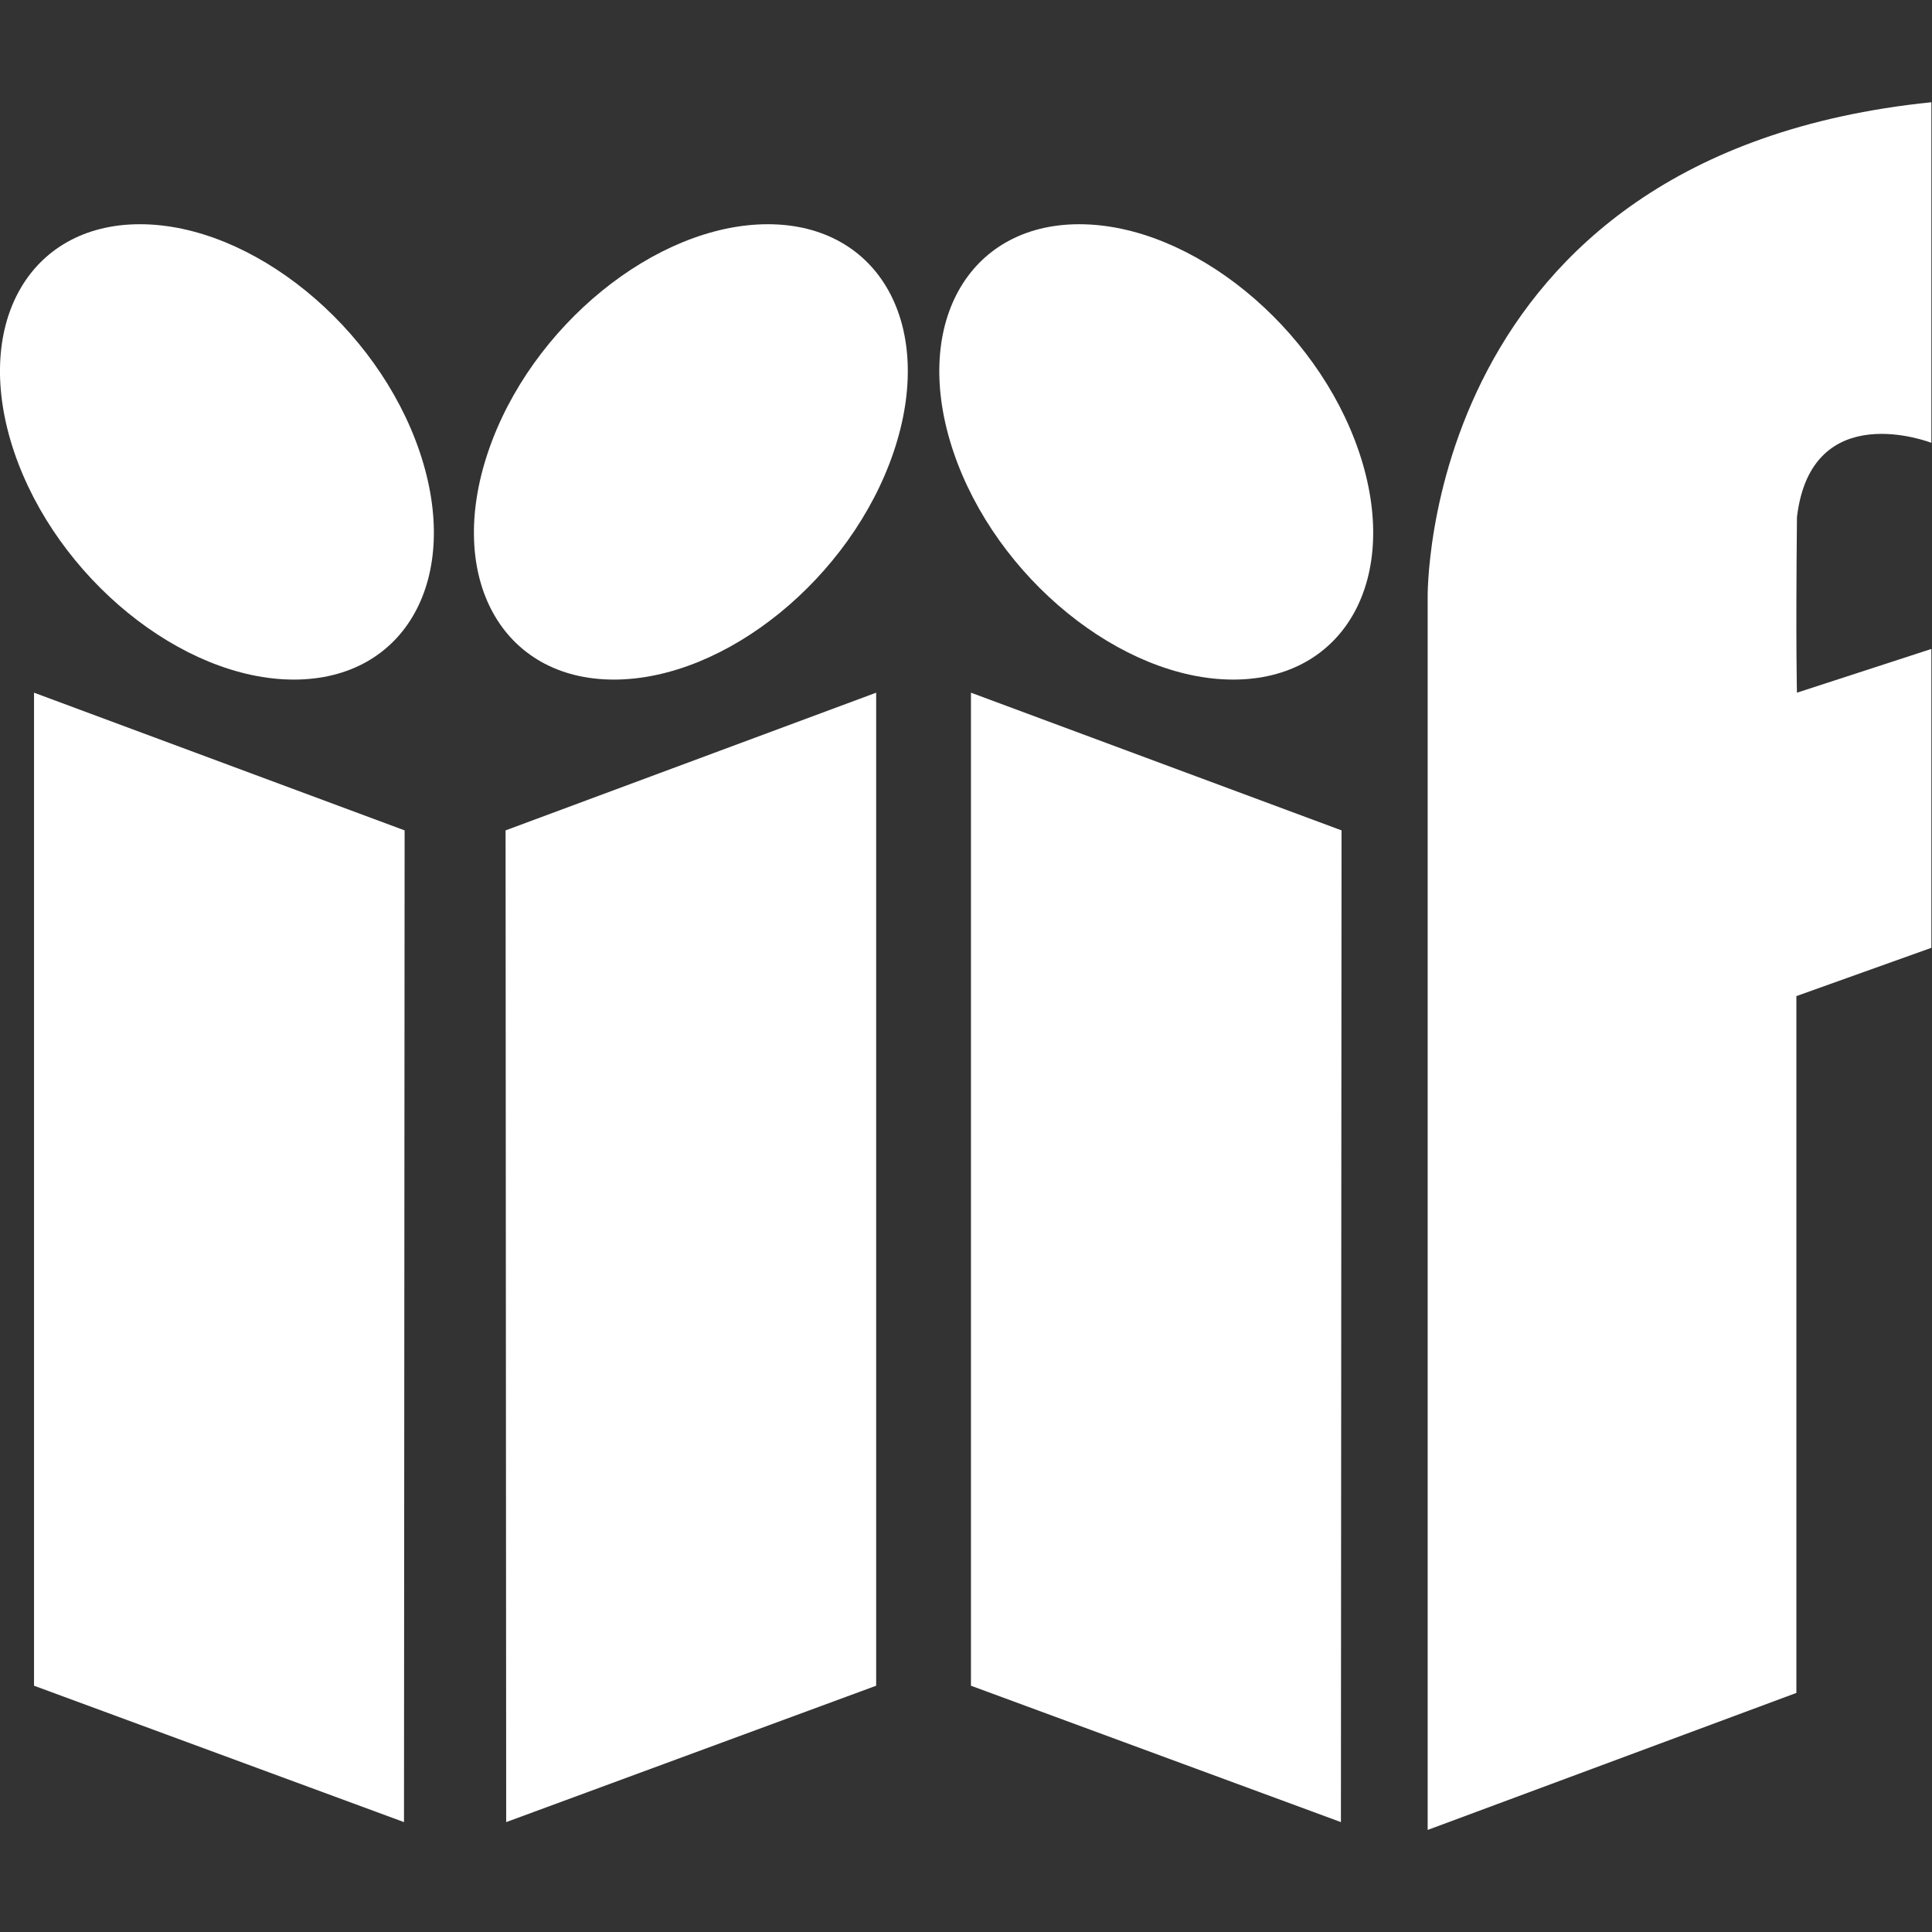 <?xml version="1.0" encoding="utf-8"?>
<!-- Generator: Adobe Illustrator 15.0.0, SVG Export Plug-In . SVG Version: 6.00 Build 0)  -->
<!DOCTYPE svg PUBLIC "-//W3C//DTD SVG 1.1//EN" "http://www.w3.org/Graphics/SVG/1.1/DTD/svg11.dtd">
<svg version="1.1"
	 id="svg2" xmlns:svg="http://www.w3.org/2000/svg" xmlns:rdf="http://www.w3.org/1999/02/22-rdf-syntax-ns#" xmlns:dc="http://purl.org/dc/elements/1.1/" xmlns:cc="http://creativecommons.org/ns#"
	 xmlns="http://www.w3.org/2000/svg" xmlns:xlink="http://www.w3.org/1999/xlink" x="0px" y="0px" width="800px" height="800px"
	 viewBox="0 0 800 800" enable-background="new 0 0 800 800" xml:space="preserve">
<rect x="0" y="0" width="800" height="800" fill="#333333" stroke="none"/>
<g id="g10" transform="matrix(1.333,0,0,-1.333,0,441.333)">
	<g id="g12" transform="scale(0.1)">
		<path id="path14" fill="#FFFFFF" d="M105.714,1159.09l1151.195-427.727l-1.945-3080.662L105.714-1925.63V1159.09"/>
		<path id="path16" fill="#FFFFFF" d="M1303.77,1907.043c131.982-390.597-42.968-707.256-390.758-707.256
			c-347.952,0-736.926,316.659-869.07,707.256c-131.982,390.593,42.964,707.252,390.758,707.252
			C782.813,2614.295,1171.787,2297.636,1303.77,1907.043"/>
		<path id="path18" fill="#FFFFFF" d="M2721.687,1159.09L1570.492,731.363l1.945-3080.662l1149.25,423.67V1159.09"/>
		<path id="path20" fill="#FFFFFF" d="M1516.172,1907.043c-131.983-390.597,42.968-707.256,390.758-707.256
			c347.955,0,736.93,316.659,869.073,707.256c131.983,390.593-42.971,707.252-390.762,707.252
			C2037.294,2614.295,1648.155,2297.636,1516.172,1907.043"/>
		<path id="path22" fill="#FFFFFF" d="M3016.136,1159.09l1151.191-427.727l-1.941-3080.662l-1149.25,423.67V1159.09"/>
		<path id="path24" fill="#FFFFFF" d="M4221.644,1907.043c131.982-390.597-42.964-707.256-390.754-707.256
			c-347.952,0-736.926,316.659-869.07,707.256c-131.983,390.593,42.964,707.252,390.754,707.252
			C3700.687,2614.295,4089.661,2297.636,4221.644,1907.043"/>
		<path id="path26" fill="#FFFFFF" d="M5999.518,2993.217V1935.252c0,0-372.928,145.928-417.518-231.05
			c-4.05-401.294,0-545.112,0-545.112l417.518,135.872V366.547L5580.22,216.565v-2164.571l-1145.361-425.618v3826.509
			C4434.859,1452.886,4410.542,2831.077,5999.518,2993.217"/>
	</g>
</g>
</svg>
